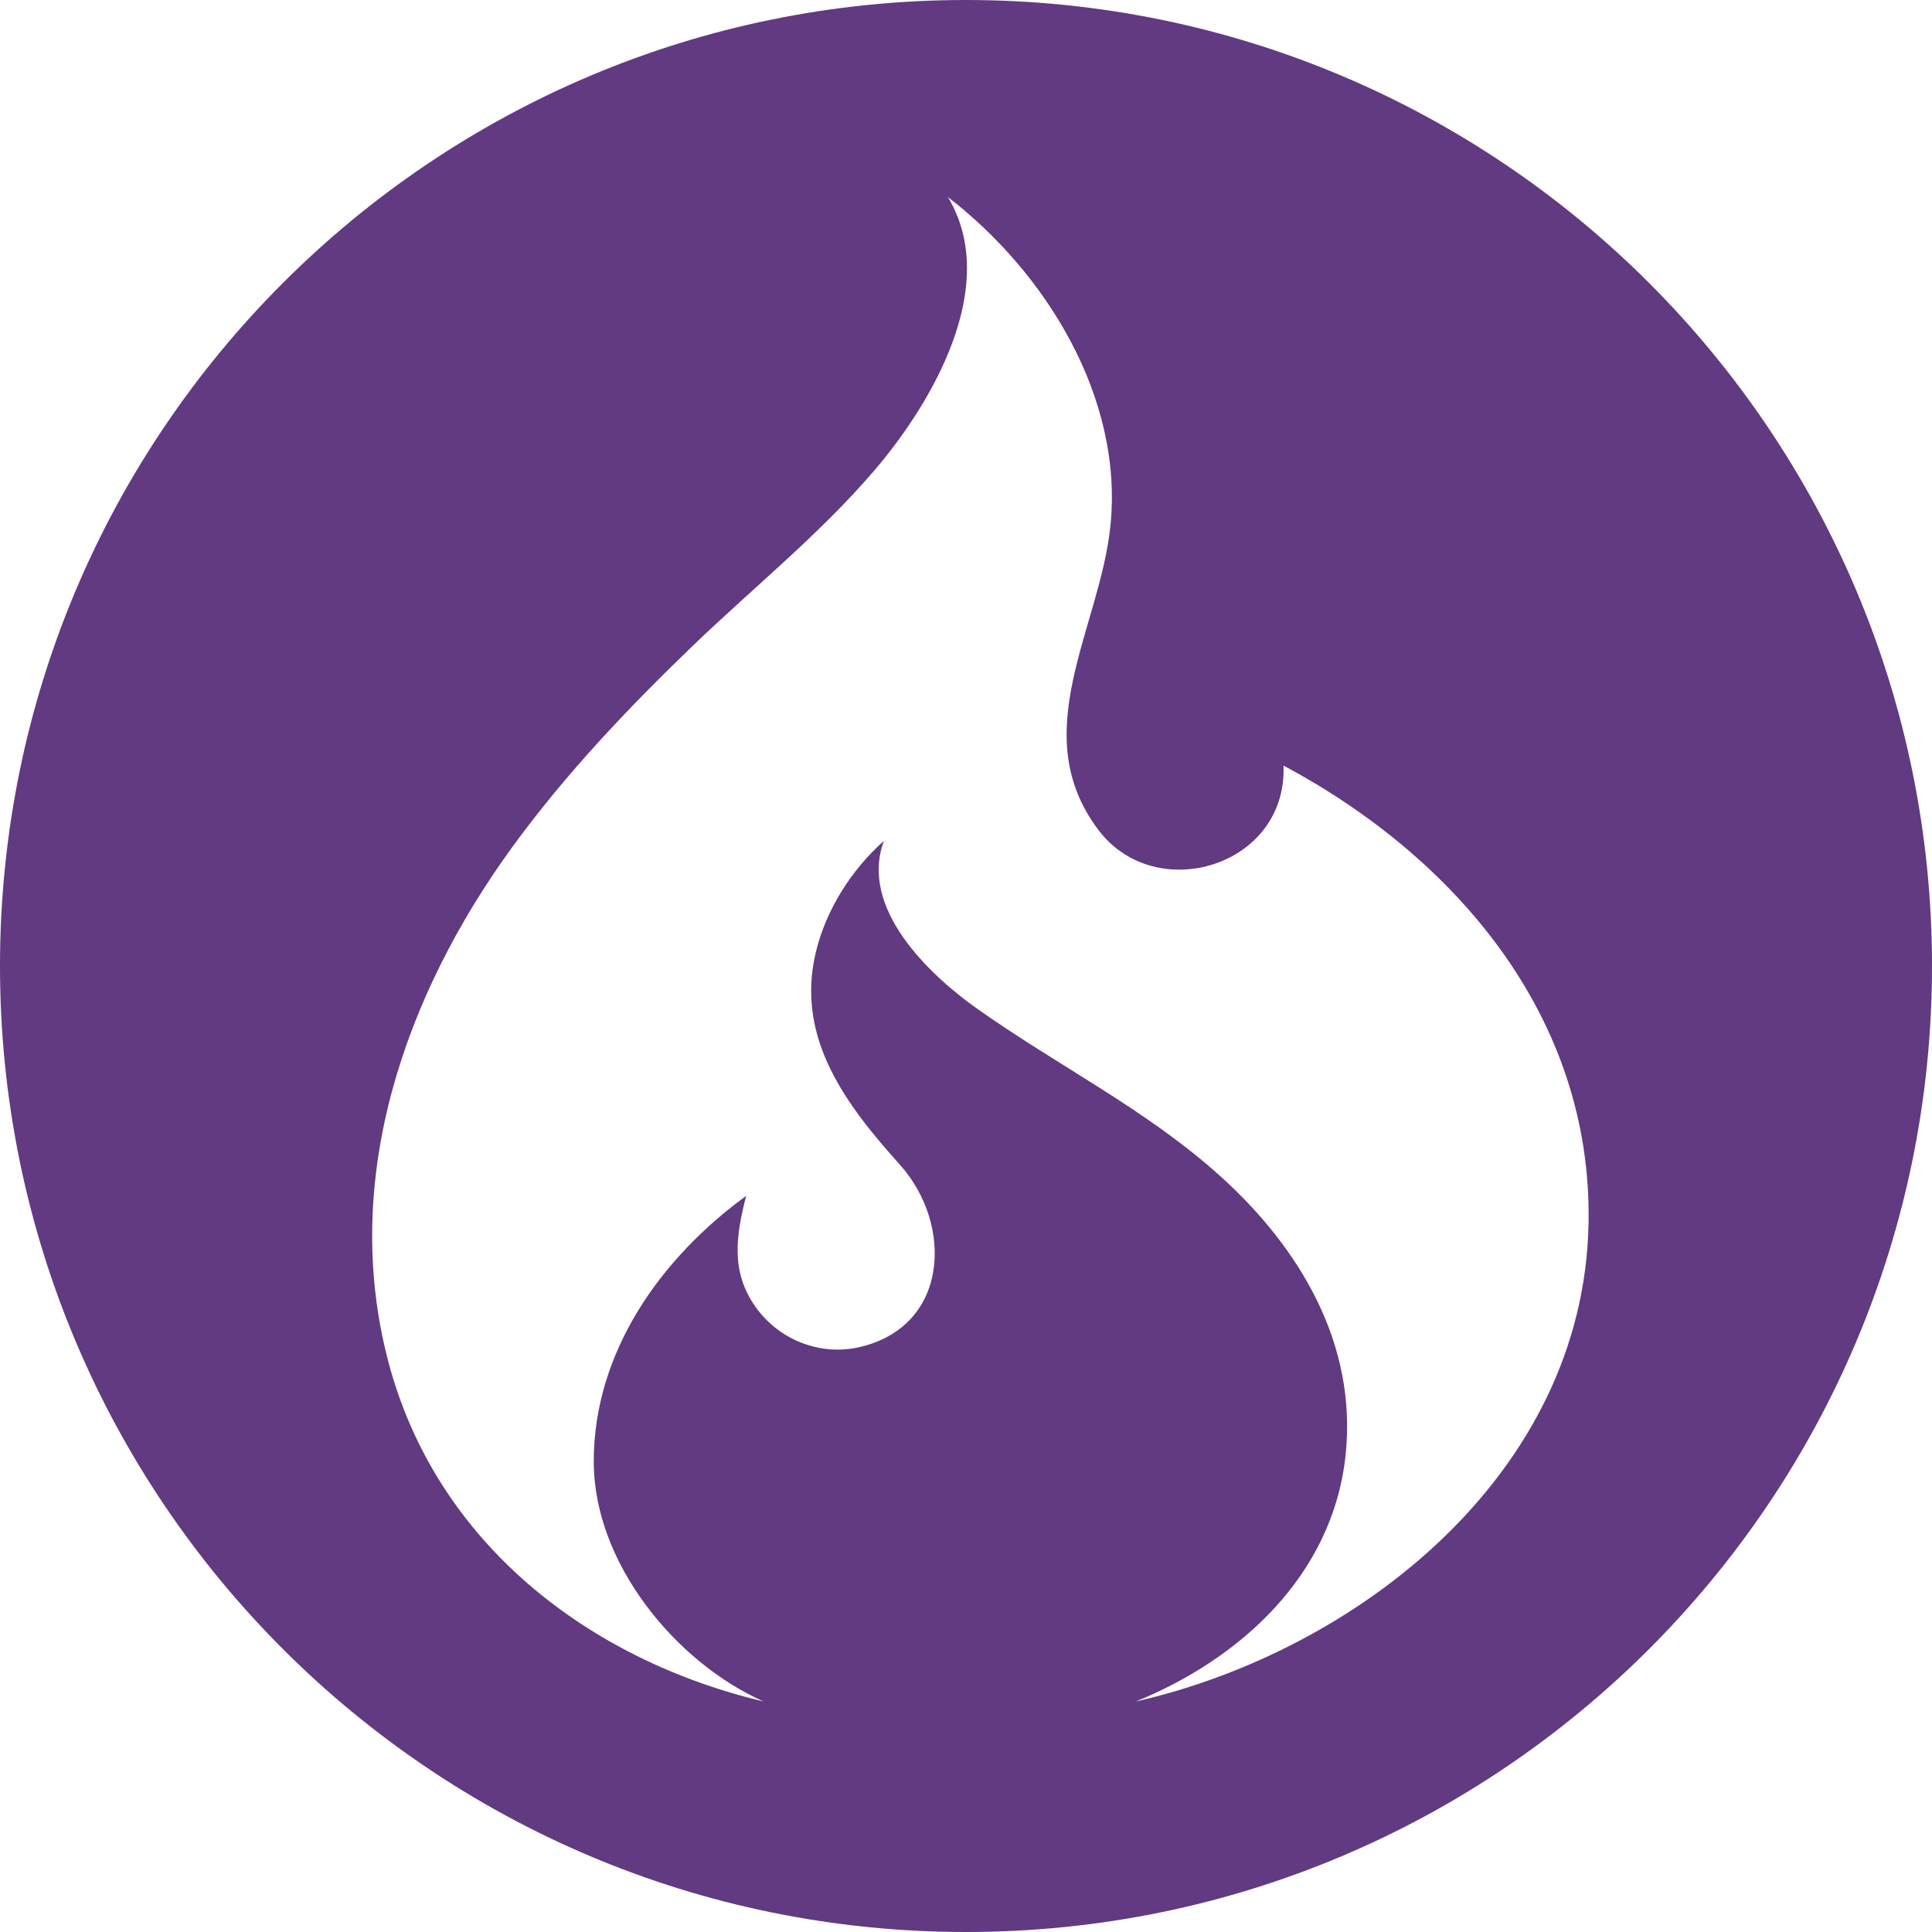 <?xml version="1.0" encoding="utf-8"?>
<!-- Generator: Adobe Illustrator 17.0.0, SVG Export Plug-In . SVG Version: 6.00 Build 0)  -->
<!DOCTYPE svg PUBLIC "-//W3C//DTD SVG 1.1//EN" "http://www.w3.org/Graphics/SVG/1.1/DTD/svg11.dtd">
<svg version="1.1" xmlns="http://www.w3.org/2000/svg" xmlns:xlink="http://www.w3.org/1999/xlink" x="0px" y="0px" width="160px"
	 height="159.978px" viewBox="0 0 160 159.978" enable-background="new 0 0 160 159.978" xml:space="preserve">
<g id="Layer_1">
	<g>
		<g>
			<path fill="#613A82" d="M80,0C35.817,0,0,35.817,0,80c0,44.183,35.817,80,80,80c44.183,0,80-35.817,80-80
				C160,35.817,124.183,0,80,0z M94.049,140.915c8.638-3.505,16.34-10.449,17.39-20.432c0.968-9.21-3.826-17.151-10.317-23.024
				c-6.173-5.587-13.536-9.19-20.249-13.958c-3.869-2.746-9.743-8.263-7.675-13.857c-2.689,2.384-4.812,5.718-5.65,9.277
				c-1.673,7.101,2.579,12.635,6.974,17.531c4.444,4.946,4.1,13.434-3.397,15.123c-3.208,0.719-6.605-0.604-8.546-3.331
				c-2.087-2.931-1.627-5.93-0.784-9.207c-7.008,5.107-12.64,12.88-12.622,22.037c0.016,8.397,6.804,16.604,14.058,19.833
				c-14.378-3.408-27.111-13.044-31.083-28.184c-3.976-15.15,1.435-30.421,10.27-42.563c4.416-6.067,9.585-11.51,14.958-16.681
				c5.003-4.812,10.514-9.234,15.046-14.532c4.673-5.463,10.516-15.237,6.082-22.624c8.051,6.195,14.544,16.547,13.458,27.211
				c-0.867,8.508-7.065,17.171-0.993,25.206c4.755,6.289,15.649,3.005,15.325-5.339c14.156,7.558,25.582,20.761,25.262,37.916
				C131.17,122.172,112.304,136.764,94.049,140.915z"/>
		</g>
	</g>
</g>
<g id="Layer_2">
</g>
</svg>
